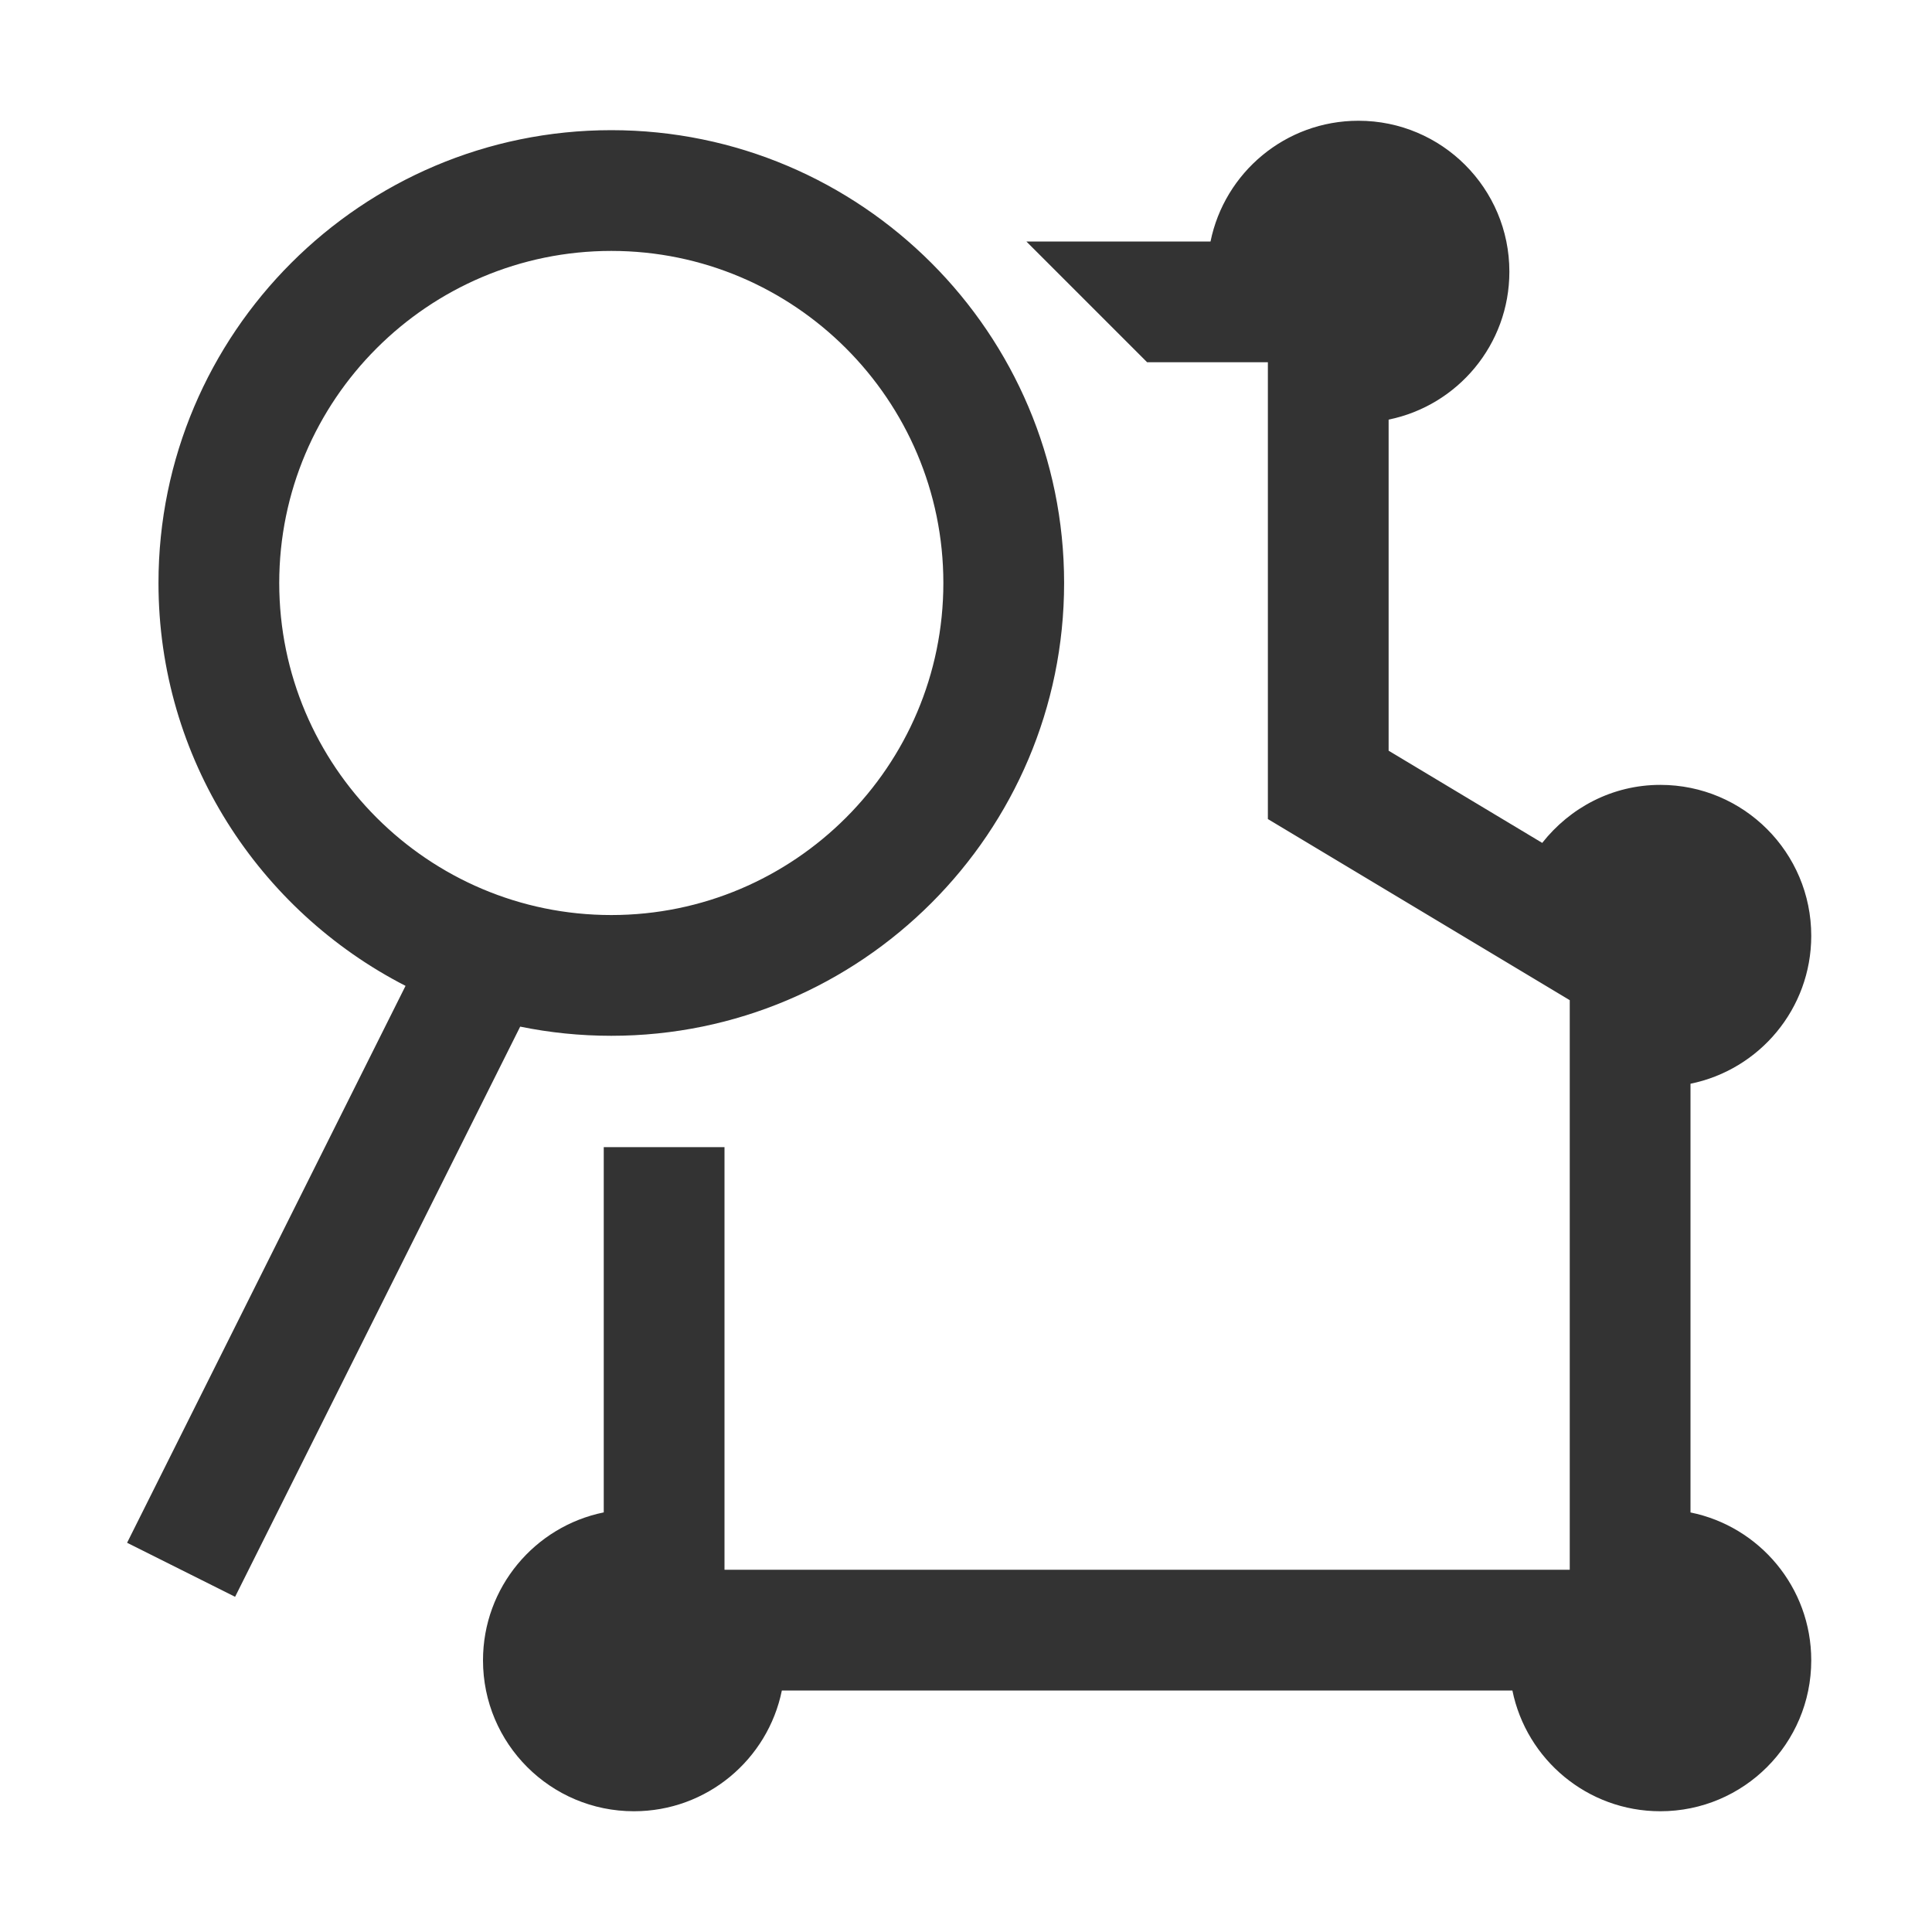 <?xml version="1.0" encoding="utf-8"?>
<!-- Generator: Adobe Illustrator 19.1.0, SVG Export Plug-In . SVG Version: 6.00 Build 0)  -->
<!DOCTYPE svg PUBLIC "-//W3C//DTD SVG 1.0//EN" "http://www.w3.org/TR/2001/REC-SVG-20010904/DTD/svg10.dtd">
<svg version="1.0" id="Layer_1" xmlns="http://www.w3.org/2000/svg" xmlns:xlink="http://www.w3.org/1999/xlink" x="0px" y="0px" viewBox="0 0 32 32" enable-background="new 0 0 32 32" xml:space="preserve" width="32px" height="32px" fill="#333">
<path d="M30,27.5c0,1.381-1.119,2.5-2.5,2.5c-1.209,0-2.218-0.859-2.45-2H12.95c-0.232,1.141-1.24,2-2.45,2
    C9.119,30,8,28.881,8,27.5c0-1.209,0.859-2.218,2-2.45V19h2v7h14v-9.434l-5-3V6h-2l-2-2h3.05c0.232-1.141,1.24-2,2.45-2
    C23.881,2,25,3.119,25,4.5c0,1.209-0.859,2.218-2,2.45v5.484l2.544,1.527C26.002,13.38,26.703,13,27.5,13c1.381,0,2.5,1.119,2.5,2.5
    c0,1.209-0.859,2.218-2,2.45v7.101C29.141,25.282,30,26.291,30,27.5z M8.616,17.004l-4.722,9.444l-1.789-0.895l4.612-9.224
    c-2.425-1.244-4.092-3.765-4.092-6.673c0-4.136,3.364-7.5,7.5-7.5s7.5,3.364,7.5,7.5s-3.364,7.5-7.5,7.5
    C9.608,17.156,9.104,17.104,8.616,17.004z M10.125,15.156c3.032,0,5.5-2.467,5.5-5.5s-2.468-5.5-5.5-5.5s-5.5,2.467-5.5,5.5
    S7.093,15.156,10.125,15.156z"/>
</svg>
